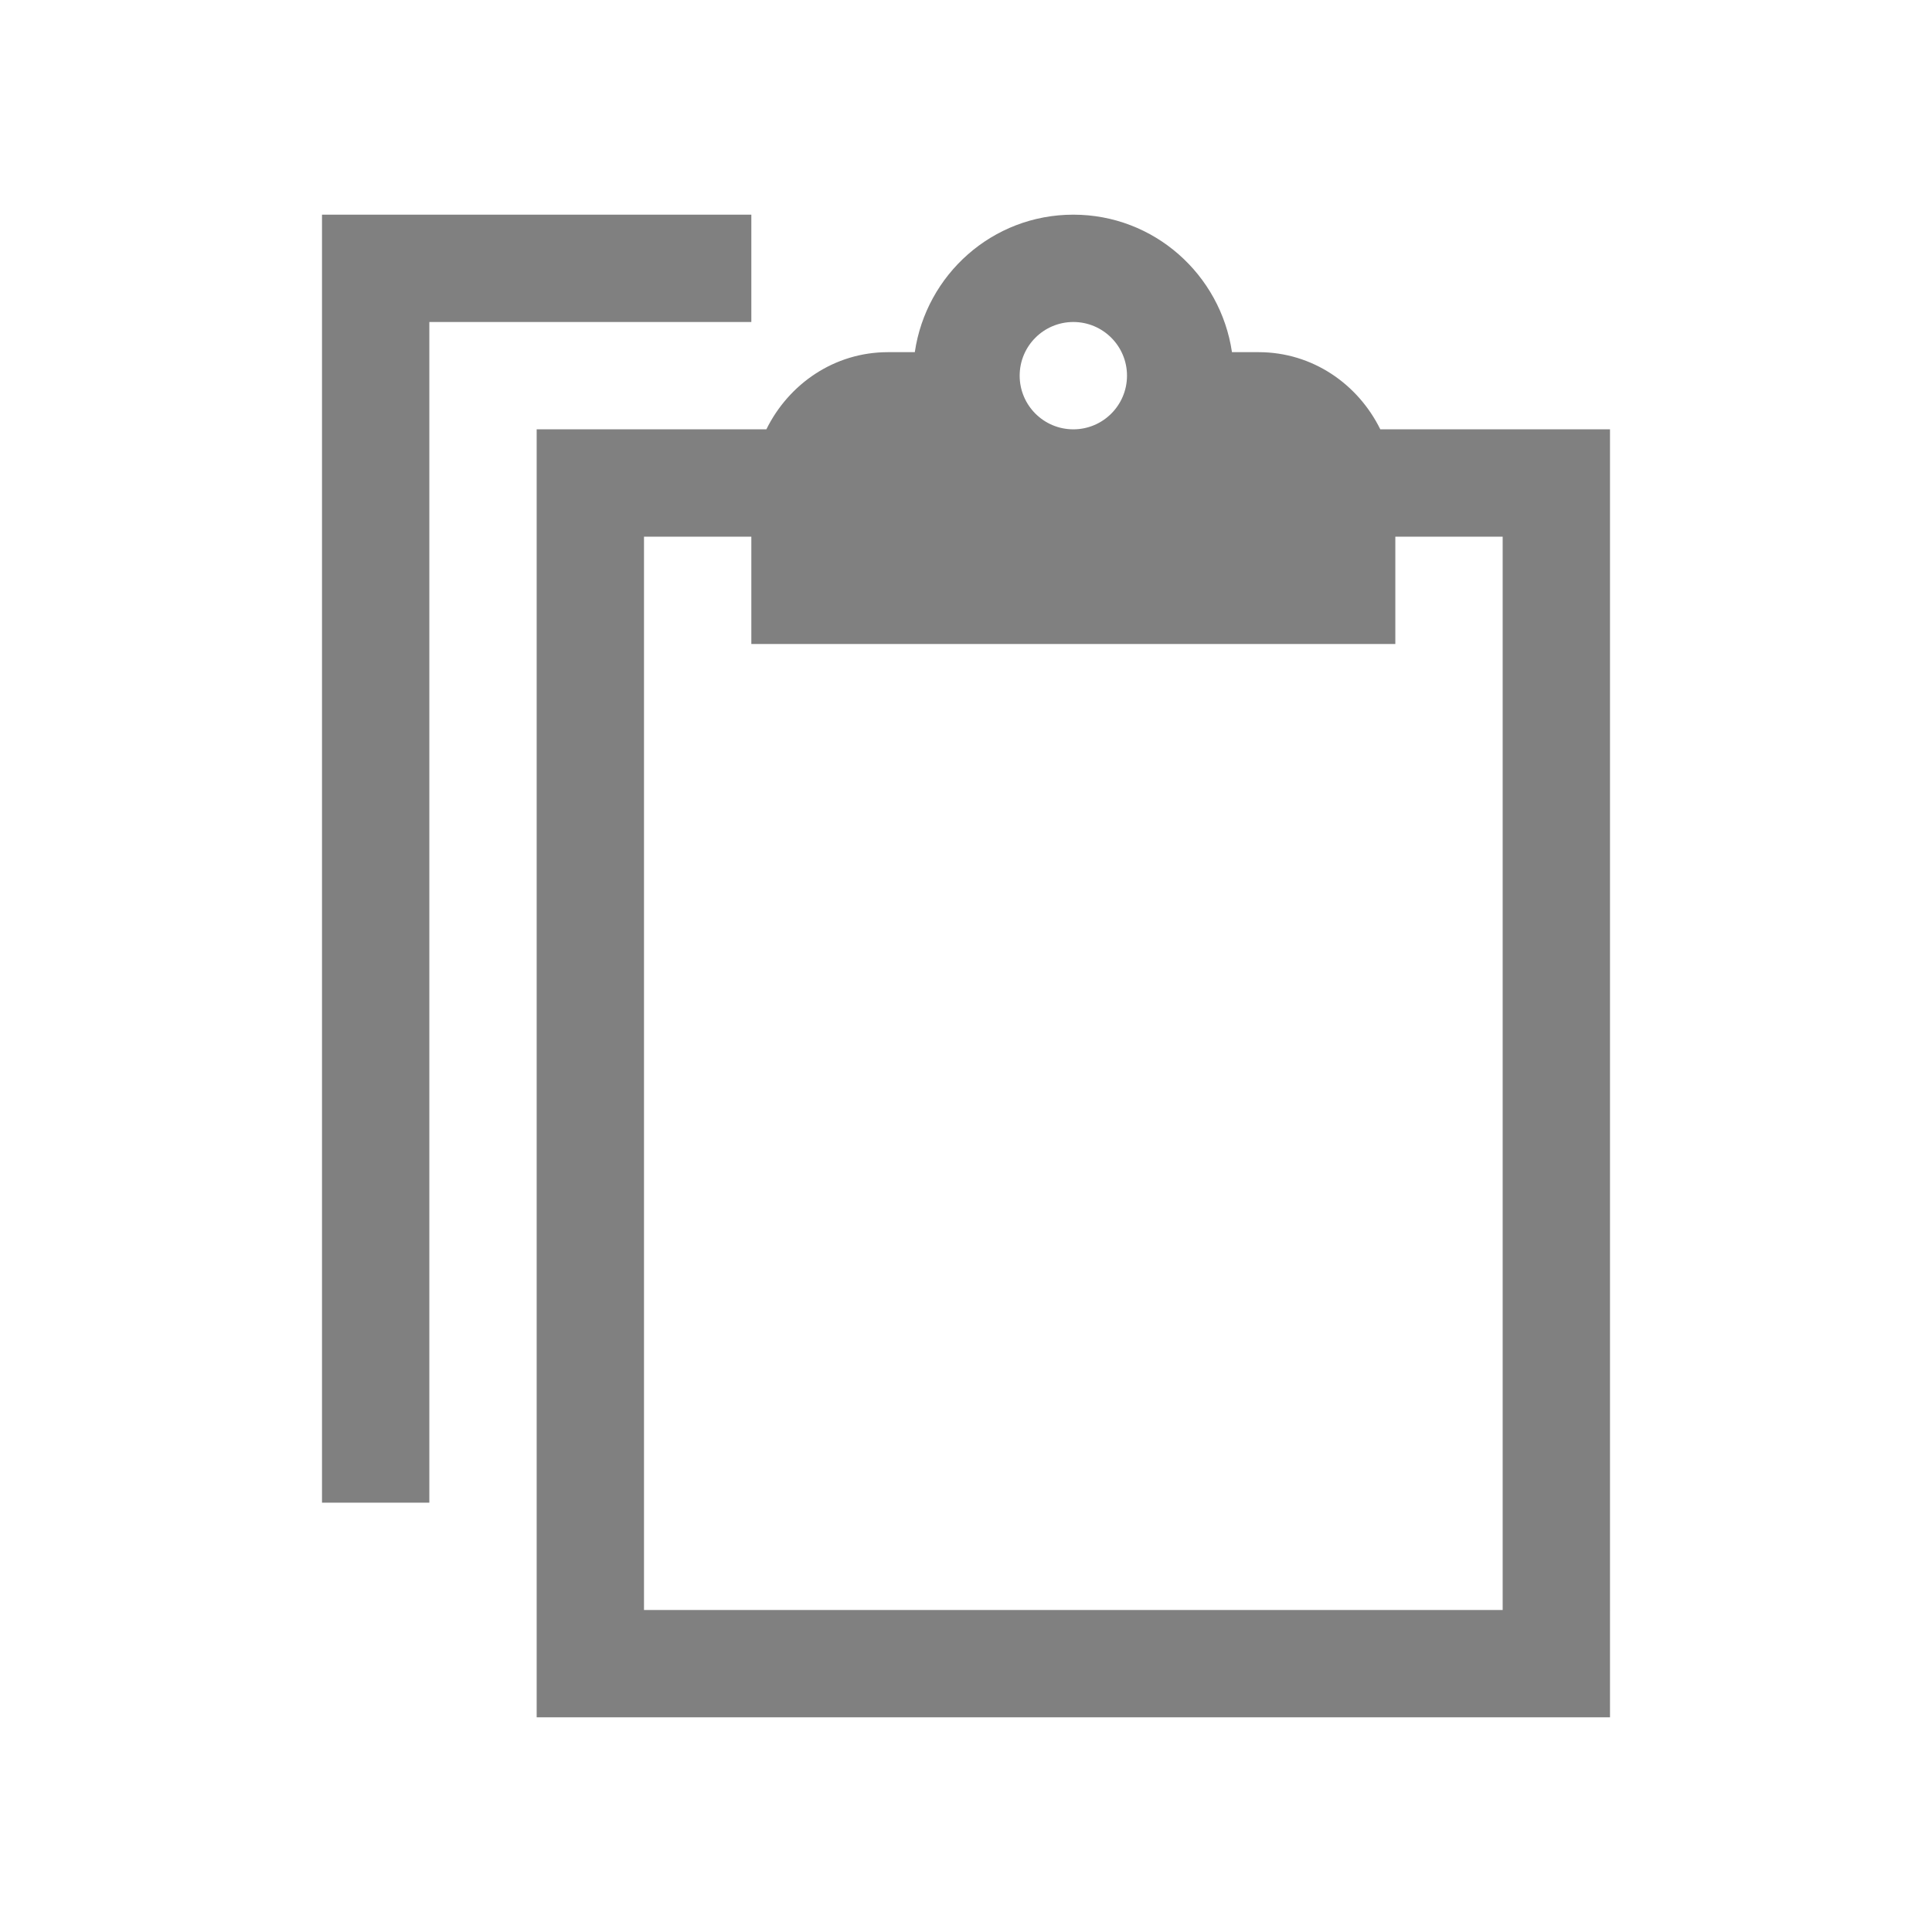 <?xml version="1.0" encoding="utf-8"?>
<!-- Generator: Adobe Illustrator 22.1.0, SVG Export Plug-In . SVG Version: 6.00 Build 0)  -->
<svg version="1.1" id="toolbar" xmlns="http://www.w3.org/2000/svg" xmlns:xlink="http://www.w3.org/1999/xlink" x="0px" y="0px"
	 width="18px" height="18px" viewBox="0 0 18 18" style="enable-background:new 0 0 18 18;" xml:space="preserve">
<style type="text/css">
	.st0{fill:#FFFFFF;}
	.st1{fill:#808080;}
	.st2{fill:#636F80;}
	.st3{fill-rule:evenodd;clip-rule:evenodd;fill:#FFFFFF;}
	.st4{fill-rule:evenodd;clip-rule:evenodd;fill:#808080;}
	.st5{fill-rule:evenodd;clip-rule:evenodd;fill:#636F80;}
	.st6{fill:#F7931E;}
</style>
<g id="paste_disabled">
	<path class="st1" d="M12.86,4c-0.208-0.422-0.632-0.719-1.134-0.719h-0.248C11.371,2.558,10.753,2,10,2
		C9.246,2,8.629,2.558,8.523,3.281H8.273C7.772,3.281,7.348,3.578,7.14,4H5v12h10V4H12.86z M10,3c0.276,0,0.5,0.224,0.5,0.5
		C10.5,3.776,10.276,4,10,4S9.5,3.776,9.5,3.5C9.5,3.224,9.724,3,10,3z M14,15H6V5h1v1h6V5h1V15z"/>
	<polygon class="st1" points="4,3 7,3 7,2 3,2 3,14 4,14 	"/>
</g>
</svg>
